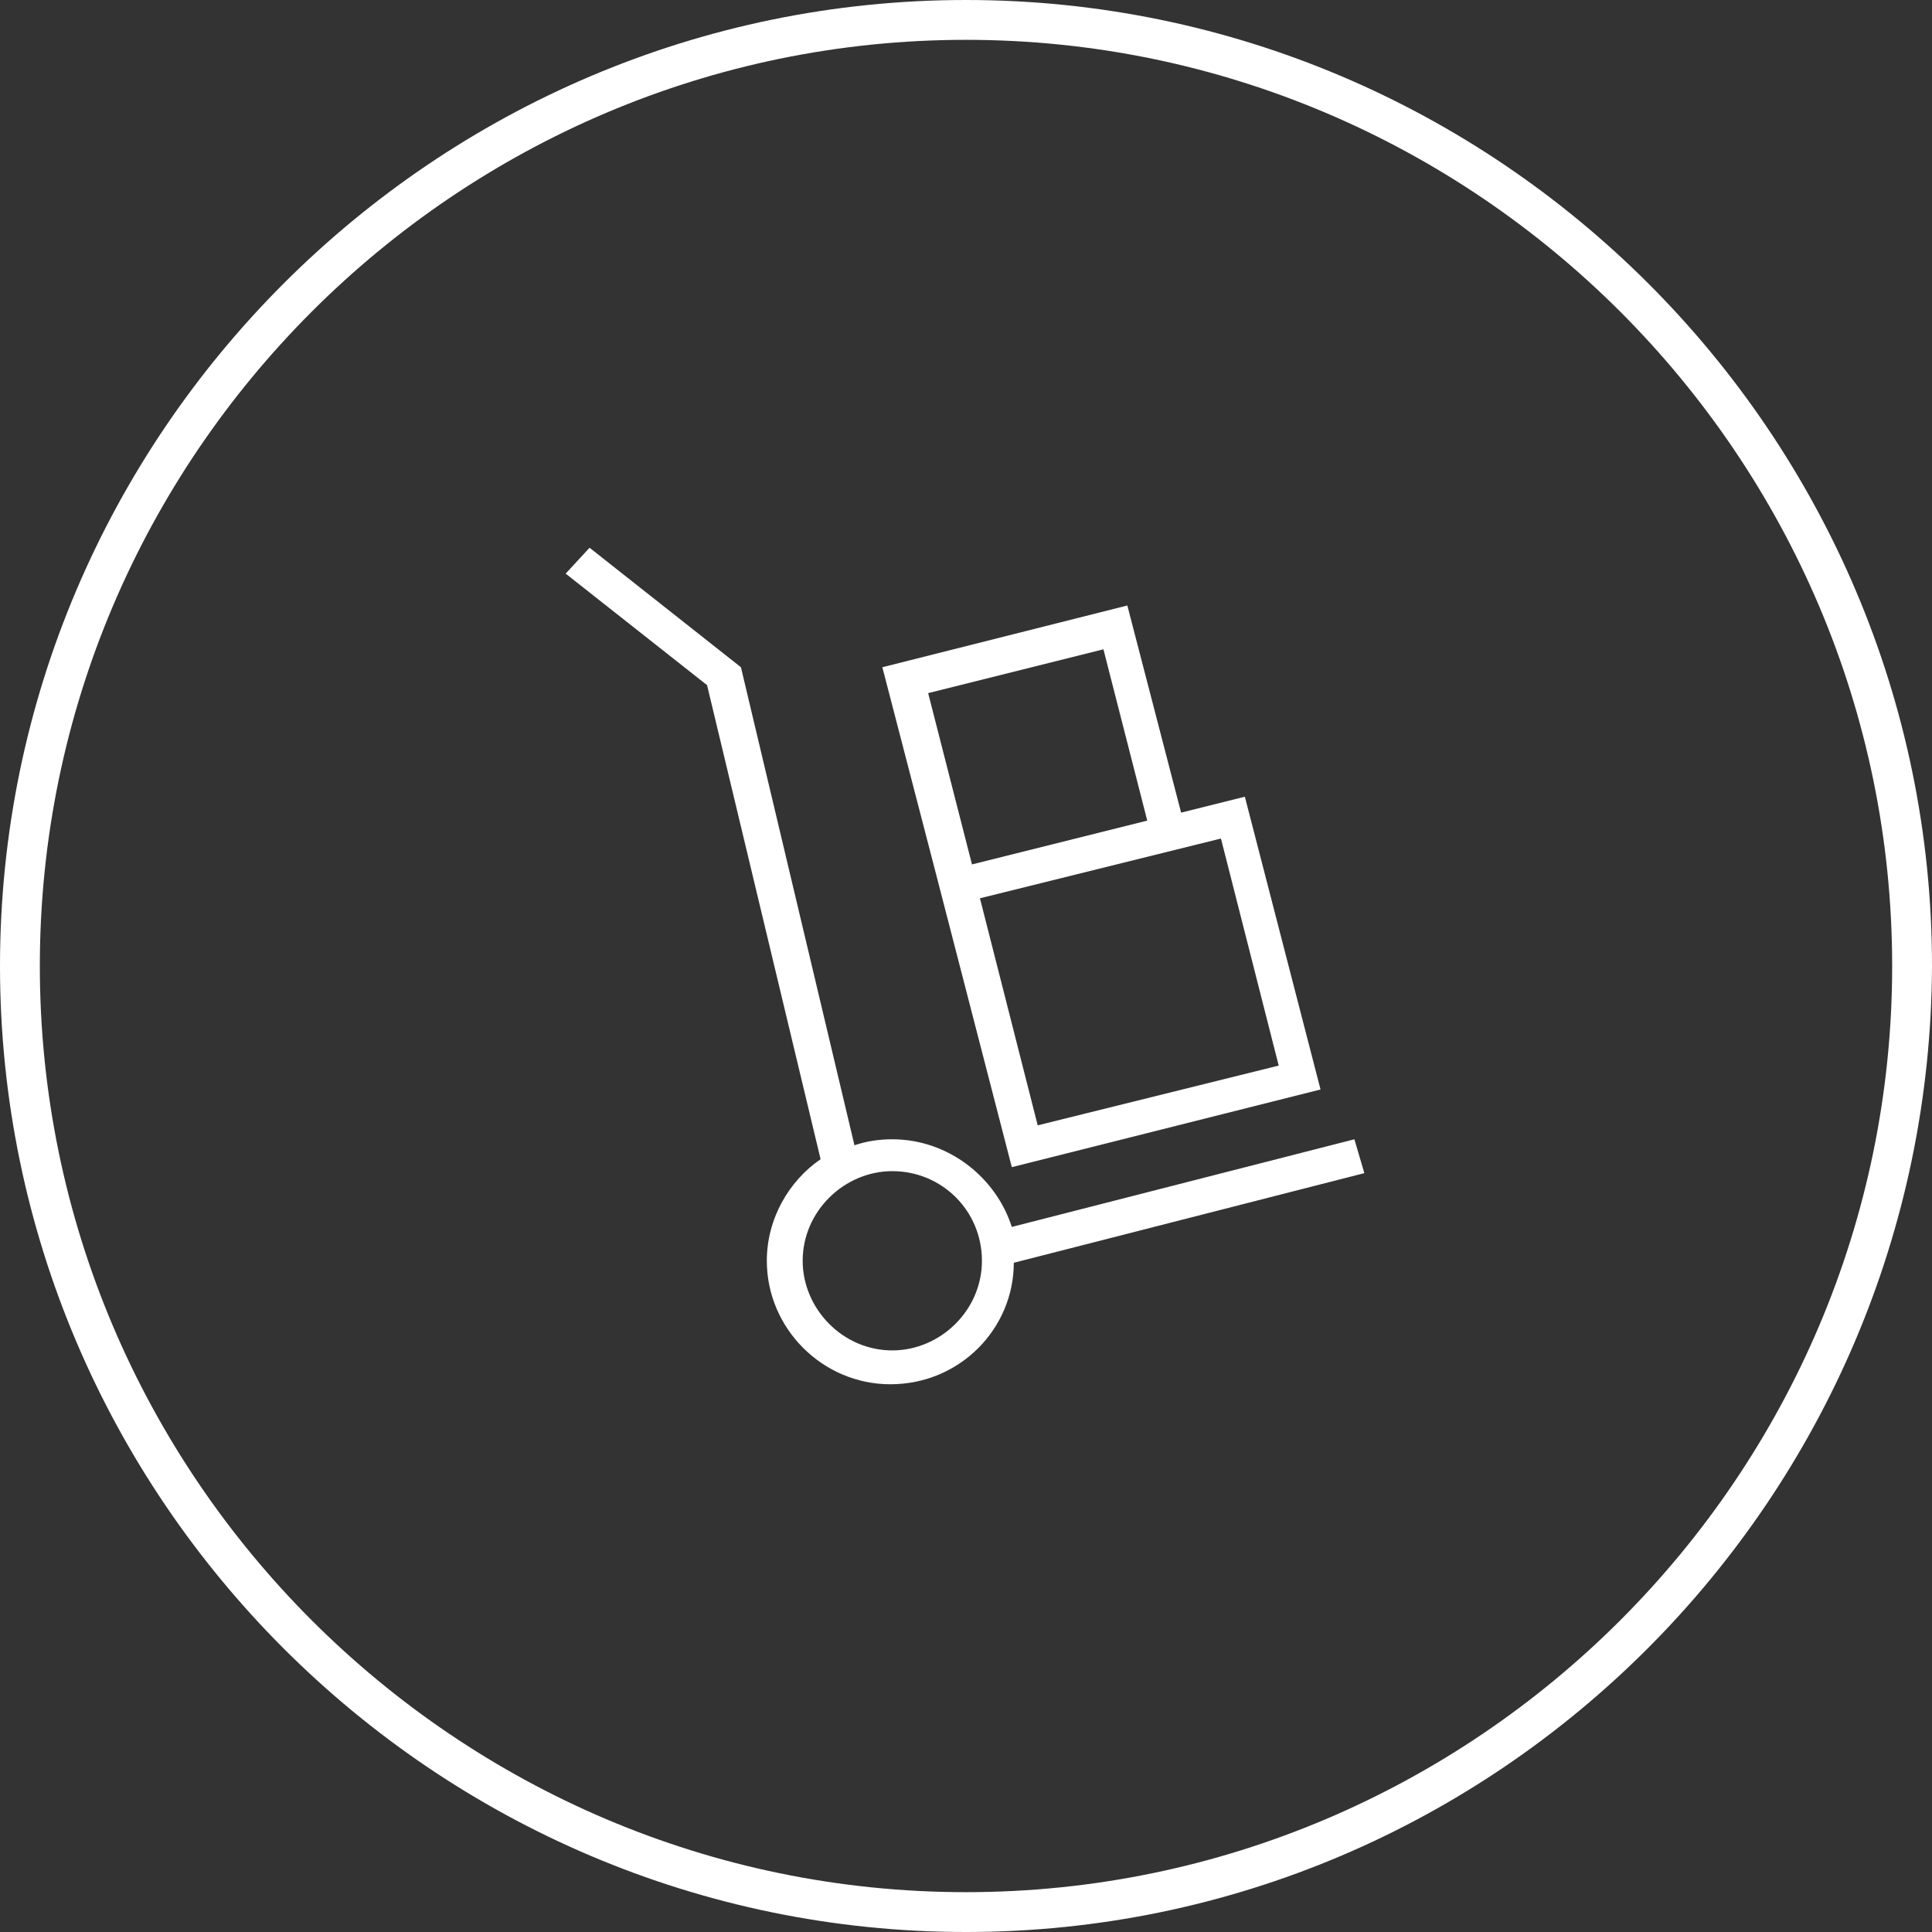 <svg xmlns="http://www.w3.org/2000/svg" width="97" height="97" y="438"><rect width="100%" height="100%" fill="#333333" stroke="none"/><g fill="#FFF"><path d="M68.5 58.9l-.5-1.7-17.2 4.4c-.8-2.5-3.2-4.4-6-4.4-.7 0-1.3.1-1.9.3l-5.7-24-7.6-6-1.2 1.3 7.1 5.6 5.7 23.8c-1.6 1.1-2.7 3-2.7 5.1 0 3.4 2.8 6.2 6.2 6.2 3.5 0 6.2-2.8 6.2-6.1l17.6-4.5zm-23.7 8.9c-2.5 0-4.5-2.1-4.5-4.5 0-2.5 2.1-4.5 4.5-4.5 2.5 0 4.5 2 4.5 4.5s-2.1 4.5-4.5 4.5z"/><path d="M47 43.9l3.8 14.7 15.5-3.9L62.5 40l-3.2.8-2.7-10.4-12.3 3.1L47 43.9zm8.4-11.3l2.2 8.6-8.8 2.2-2.2-8.6 8.8-2.2zm8.8 20.9l-12.1 3-2.9-11.4 12.1-3 2.9 11.4z"/></g><path fill="#FFF" d="M48.5 97C21.8 97 0 75.2 0 48.5S21.8 0 48.5 0 97 21.8 97 48.5C96.9 75.2 75.2 97 48.5 97zm0-95C22.9 2 2 22.9 2 48.5S22.9 95 48.5 95 95 74.1 95 48.5 74.1 2 48.5 2z"/></svg>